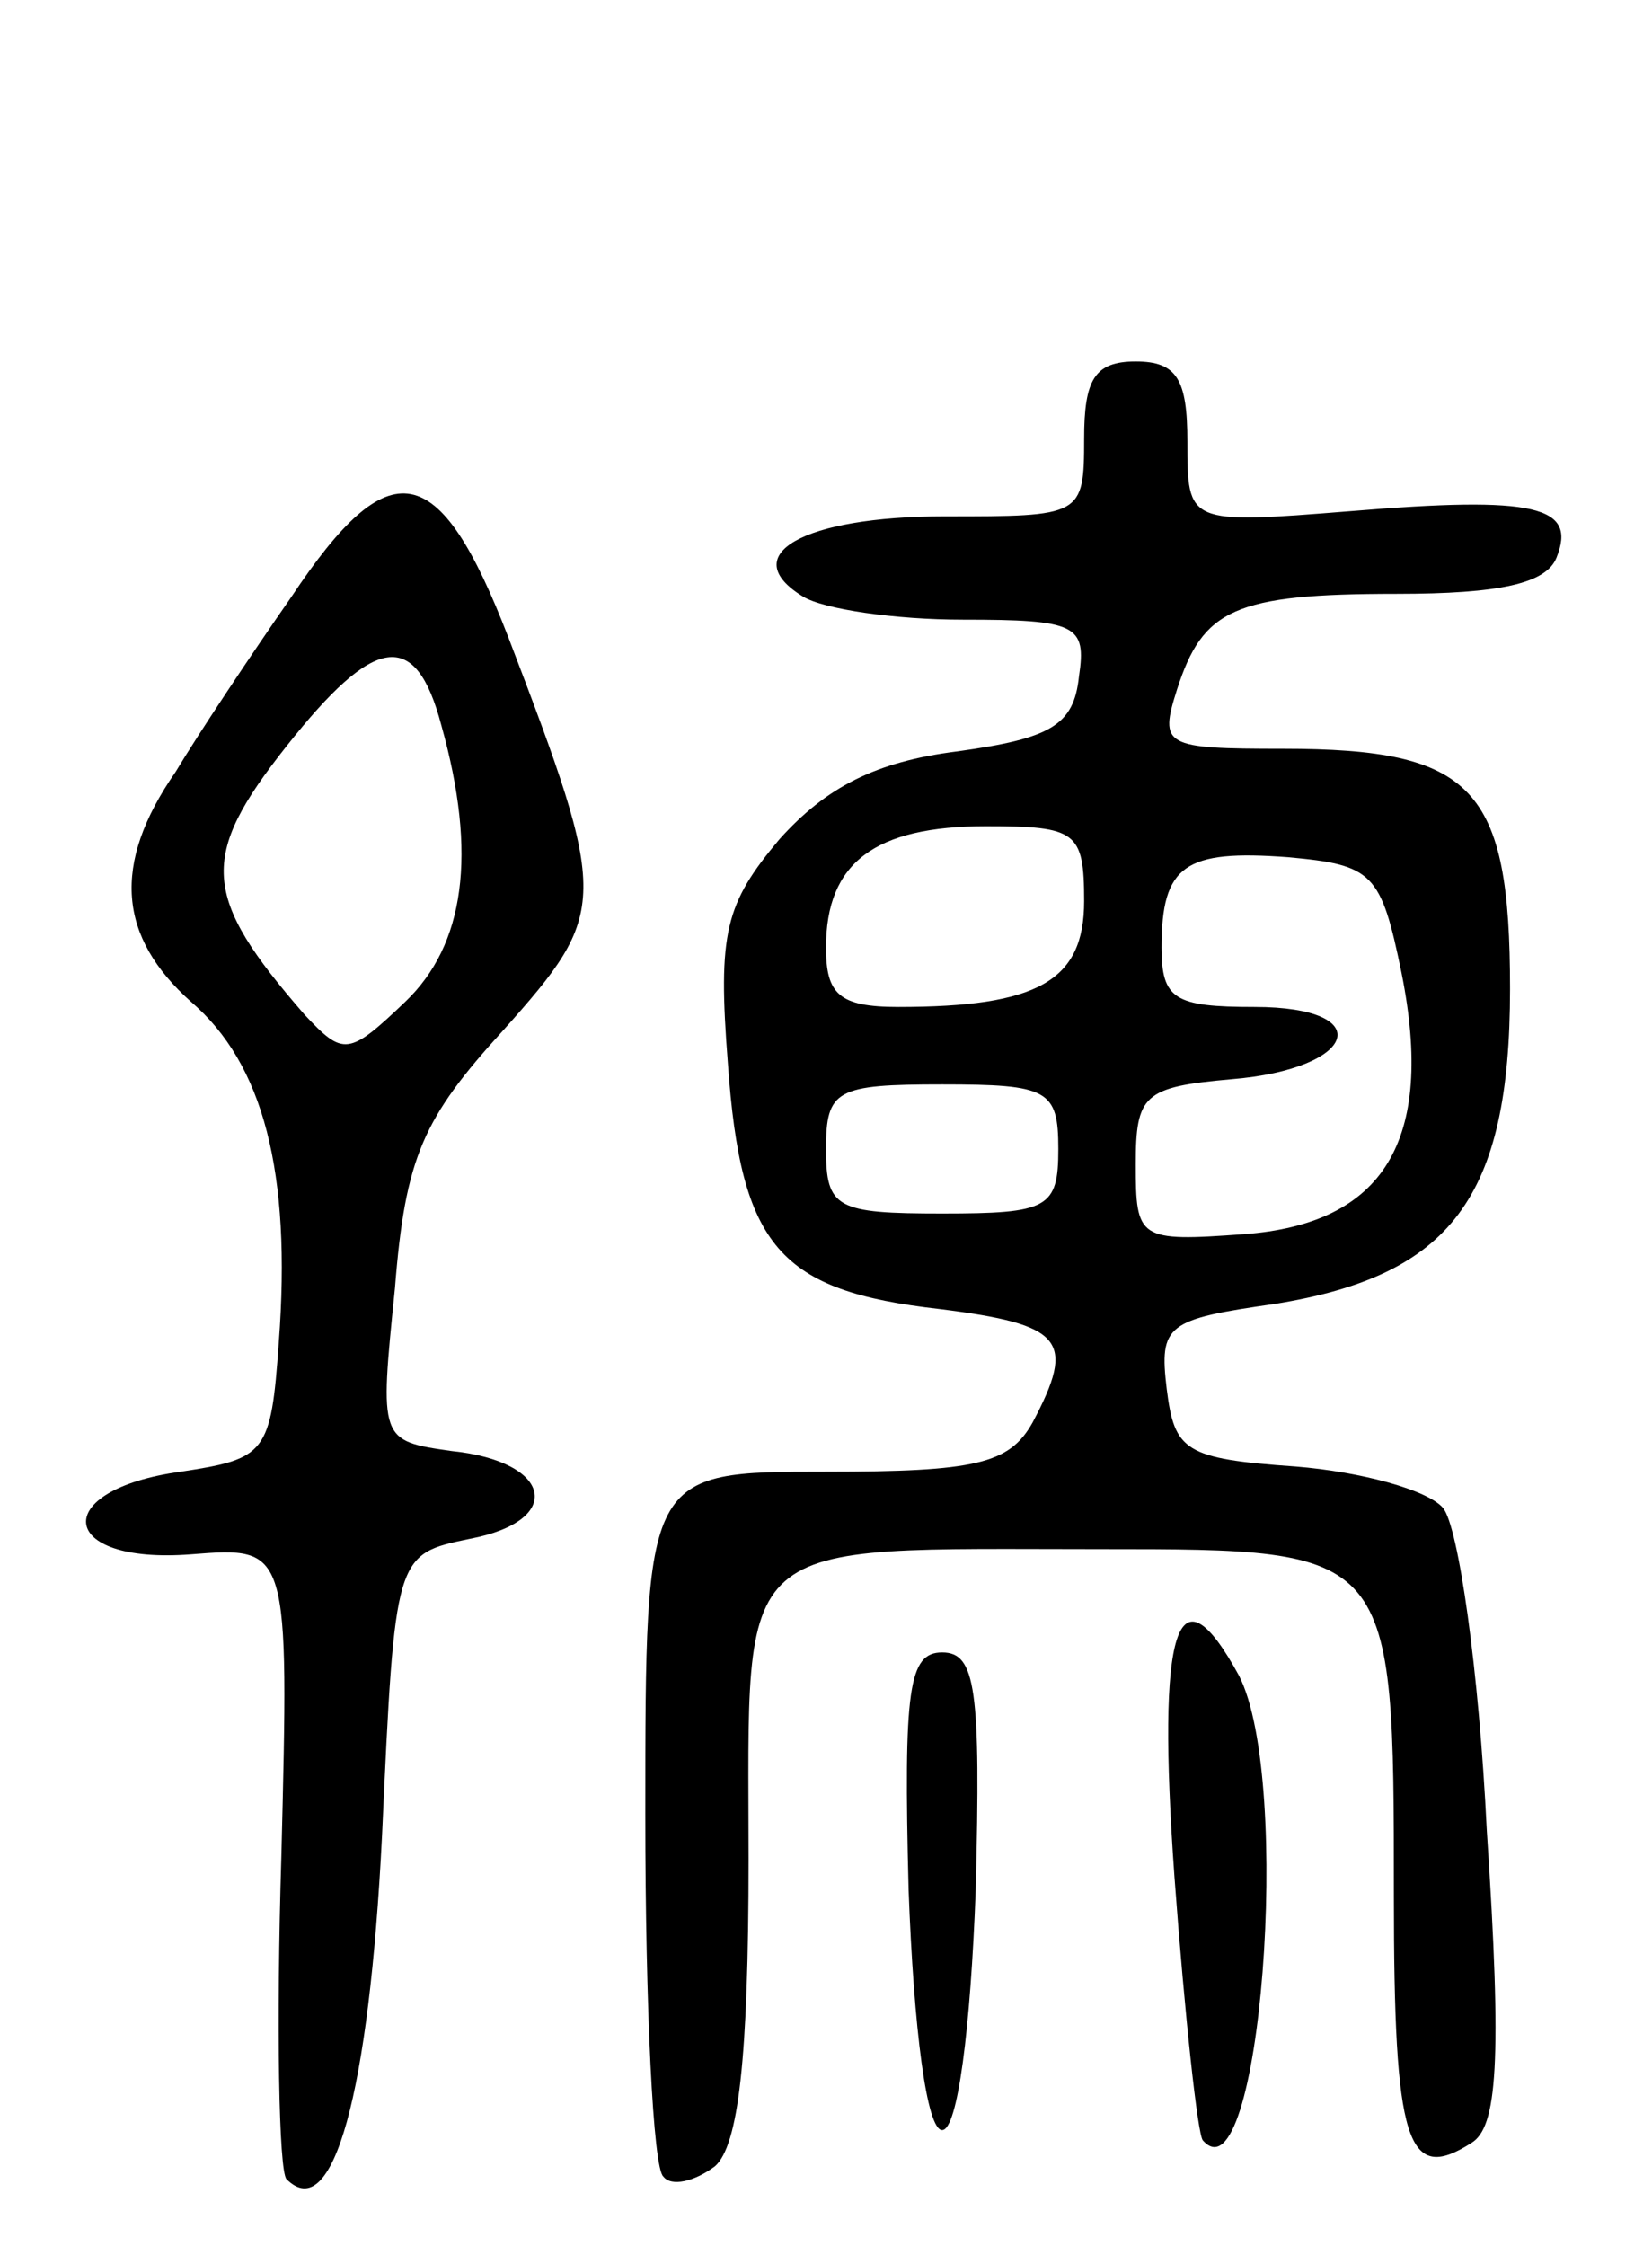 <svg version="1.0" xmlns="http://www.w3.org/2000/svg"
 width="64pt" height="87pt" viewBox="0 0 64 87"
 preserveAspectRatio="xMidYMid meet">
<g transform="translate(0,87) scale(0.1,-0.1)"
fill="#000000" stroke="none">
<path d="M420 700 c0 -30 -1 -30 -54 -30 -55 0 -81 -15 -55 -31 8 -5 36 -9 62
-9 44 0 48 -2 45 -22 -2 -19 -11 -24 -47 -29 -32 -4 -51 -14 -69 -34 -21 -25
-24 -36 -20 -87 5 -71 20 -88 82 -95 48 -6 53 -12 36 -44 -9 -16 -22 -19 -80
-19 -70 0 -70 0 -70 -133 0 -74 3 -137 7 -140 3 -4 12 -2 20 4 9 8 13 41 13
119 0 127 -8 120 137 120 113 0 113 0 113 -134 0 -96 5 -112 30 -96 10 6 12
31 6 121 -3 62 -11 118 -17 125 -6 7 -32 14 -57 16 -43 3 -47 6 -50 30 -3 25
0 27 42 33 68 11 91 41 91 122 0 78 -14 93 -88 93 -46 0 -48 1 -41 23 10 31
22 37 85 37 40 0 58 4 62 14 8 20 -8 24 -80 18 -63 -5 -63 -5 -63 27 0 24 -4
31 -20 31 -16 0 -20 -7 -20 -30z m0 -179 c0 -31 -18 -41 -72 -41 -23 0 -28 5
-28 23 0 33 19 47 62 47 35 0 38 -2 38 -29z m123 -28 c13 -65 -7 -97 -61 -101
-41 -3 -42 -2 -42 27 0 27 3 30 37 33 49 4 57 28 9 28 -31 0 -36 3 -36 23 0
32 9 38 49 35 33 -3 36 -6 44 -45z m-133 -68 c0 -23 -4 -25 -45 -25 -41 0 -45
2 -45 25 0 23 4 25 45 25 41 0 45 -2 45 -25z"/>
<path d="M113 639 c-16 -23 -36 -53 -45 -68 -25 -36 -22 -64 6 -89 28 -24 39
-66 34 -132 -3 -43 -5 -45 -38 -50 -51 -7 -48 -36 4 -32 38 3 38 3 35 -117 -2
-65 -1 -122 2 -125 18 -18 32 33 37 133 5 109 5 109 34 115 37 7 32 30 -7 34
-28 4 -28 4 -22 63 4 51 11 66 42 100 41 46 41 50 2 152 -27 70 -46 73 -84 16z
m58 -50 c14 -50 9 -85 -14 -107 -22 -21 -24 -21 -39 -5 -40 46 -41 61 -7 104
34 43 50 46 60 8z"/>
<path d="M455 143 c4 -54 9 -100 11 -102 22 -25 35 139 14 180 -24 44 -32 19
-25 -78z"/>
<path d="M352 138 c2 -54 7 -93 13 -93 6 0 11 39 13 93 2 78 0 92 -13 92 -13
0 -15 -14 -13 -92z"/>
</g>
</svg>
